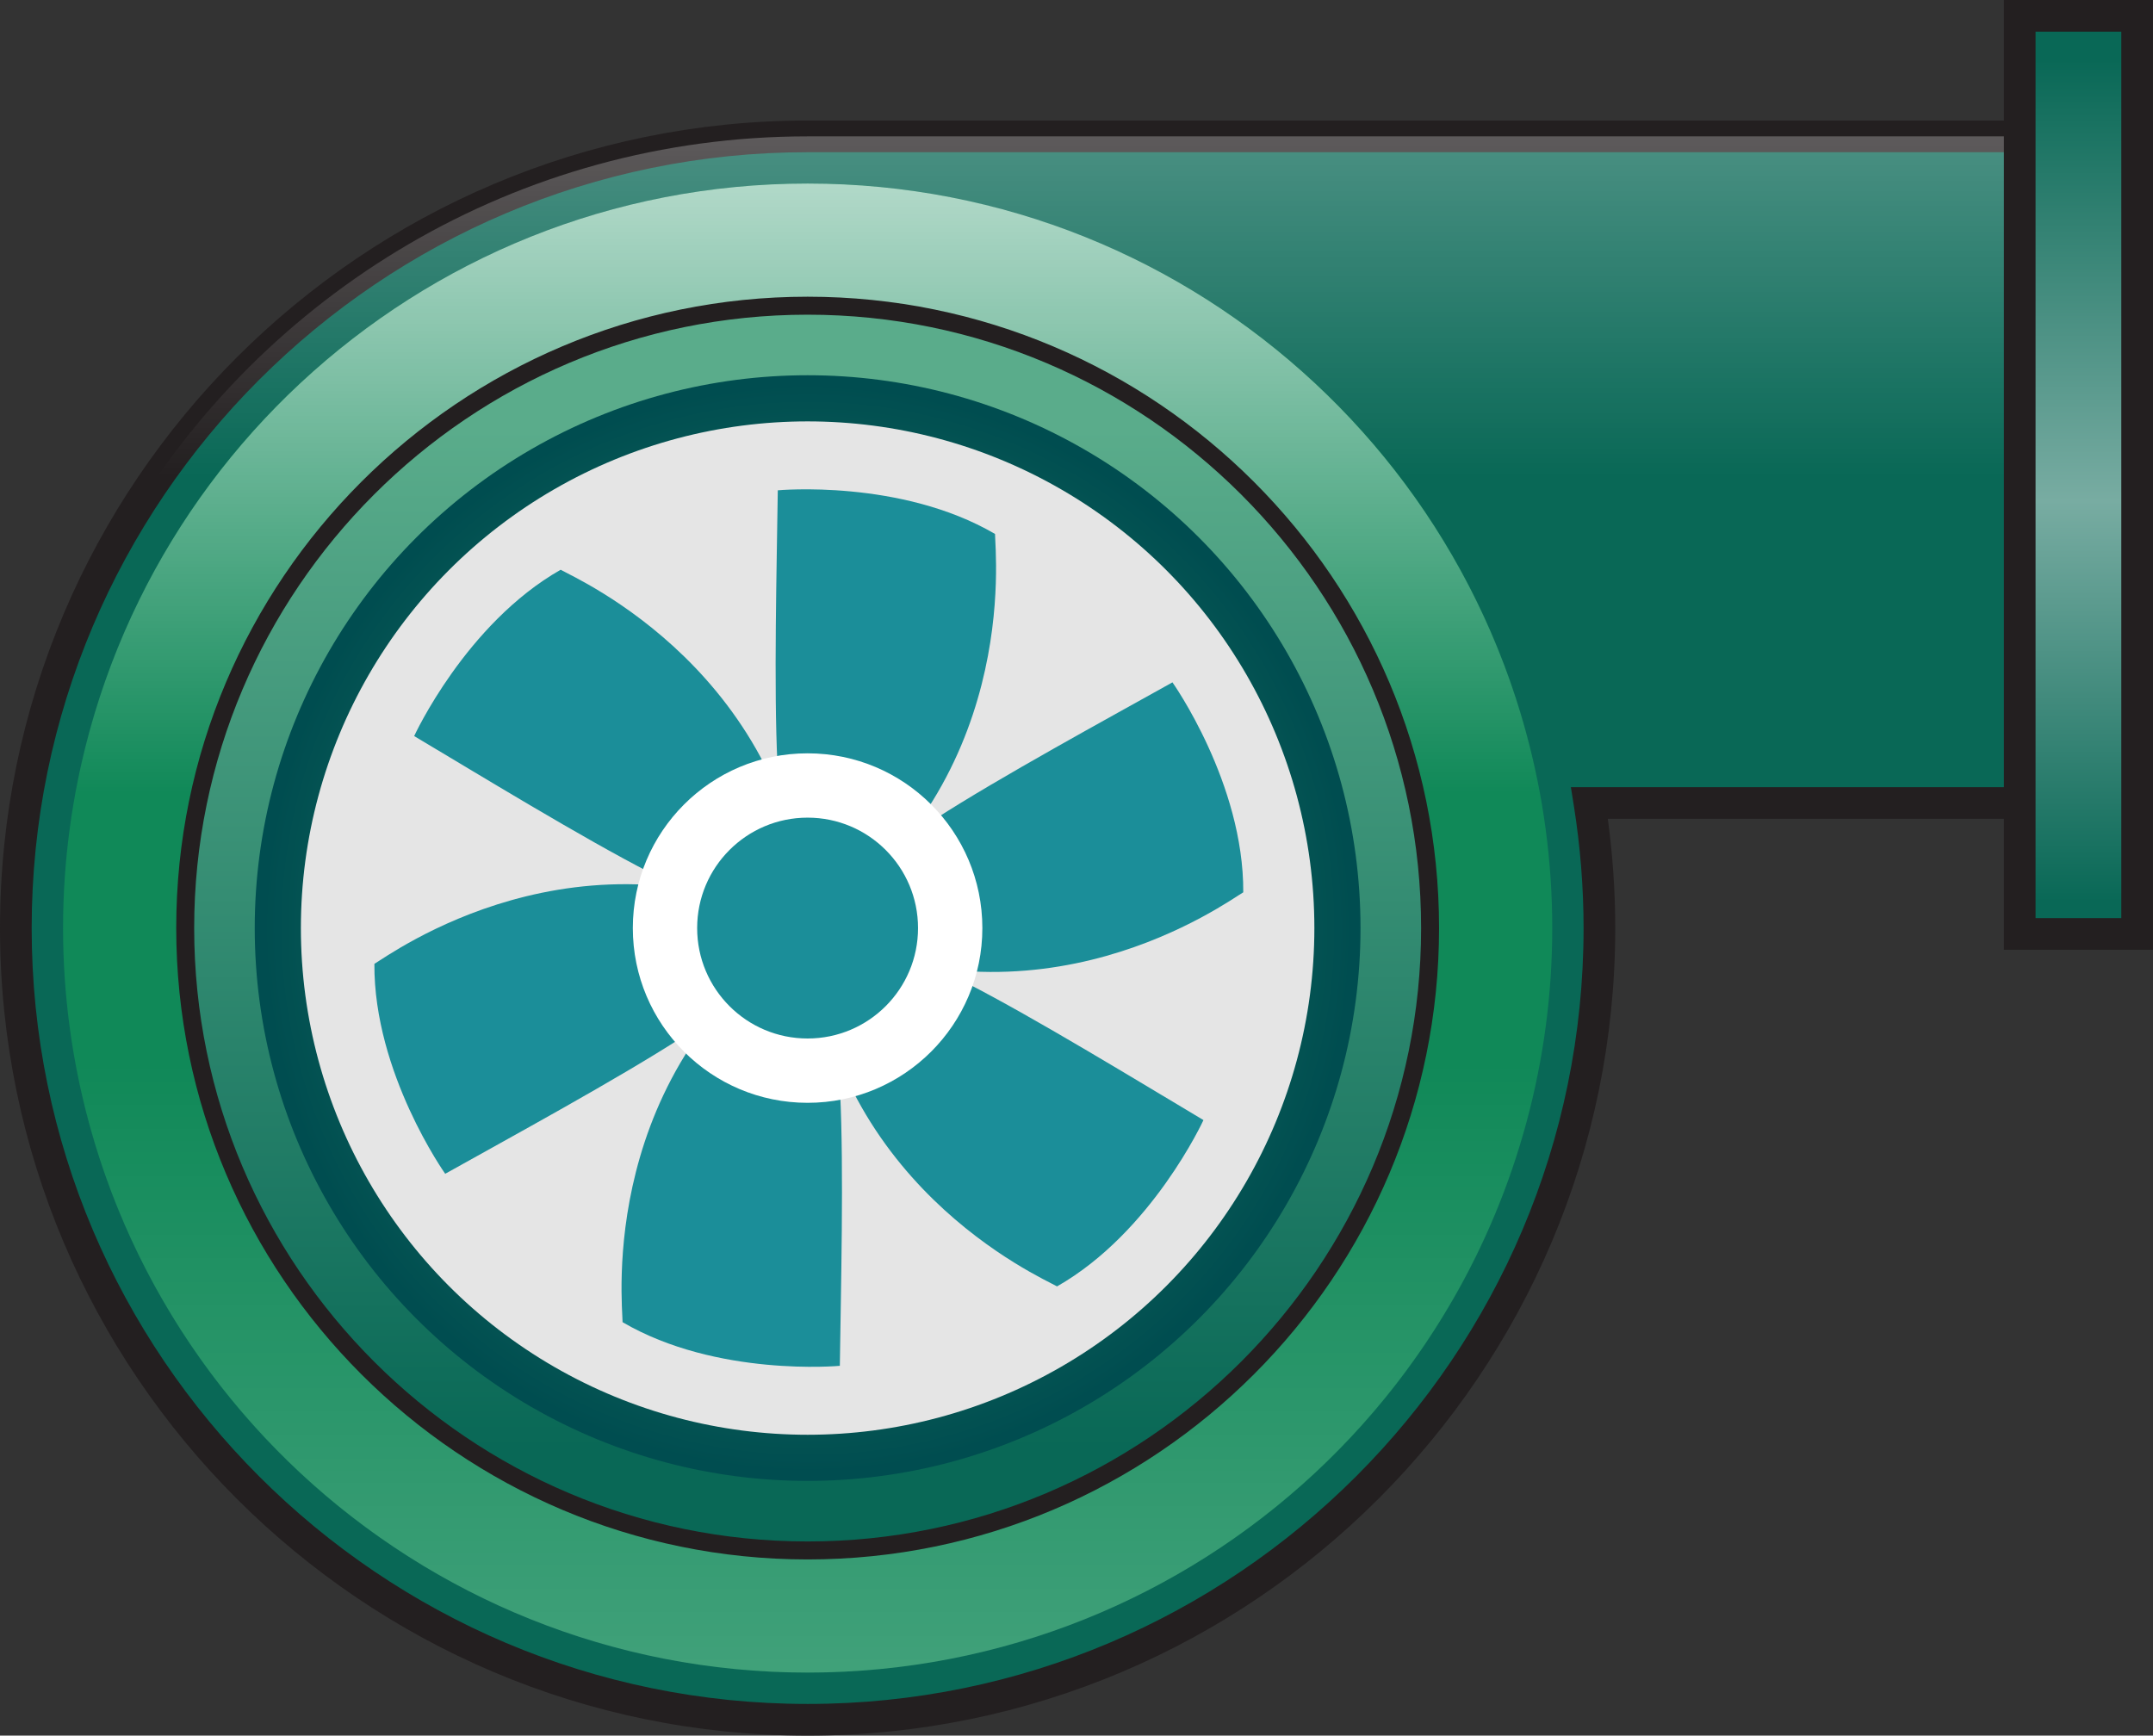 <?xml version="1.0" encoding="UTF-8" standalone="no"?>
<svg
   xmlns:a="http://ns.adobe.com/AdobeSVGViewerExtensions/3.0/"
   xmlns:dc="http://purl.org/dc/elements/1.1/"
   xmlns:cc="http://creativecommons.org/ns#"
   xmlns:rdf="http://www.w3.org/1999/02/22-rdf-syntax-ns#"
   xmlns:svg="http://www.w3.org/2000/svg"
   xmlns="http://www.w3.org/2000/svg"
   xmlns:sodipodi="http://sodipodi.sourceforge.net/DTD/sodipodi-0.dtd"
   xmlns:inkscape="http://www.inkscape.org/namespaces/inkscape"
   version="1.1"
   id="图层_1"
   x="0px"
   y="0px"
   width="67.979px"
   height="54.806px"
   viewBox="0 0 67.979 54.806"
   enable-background="new 0 0 67.979 54.806"
   xml:space="preserve"
   sodipodi:docname="排风机_29-01.svg"><rect x="0" y="0" width="67.979" height="54.806" fill="#333333" stroke="none"/><defs
   id="defs91" /><sodipodi:namedview
   pagecolor="#ffffff"
   bordercolor="#666666"
   borderopacity="1"
   objecttolerance="10"
   gridtolerance="10"
   guidetolerance="10"
   inkscape:pageopacity="0"
   inkscape:pageshadow="2"
   inkscape:window-width="640"
   inkscape:window-height="480"
   id="namedview89" />
<g
   id="g86">
	<g
   id="g6">
		<path
   fill="#096856"
   d="M67.478,4.306H25.501C11.692,4.306,0.5,15.499,0.5,29.307c0,13.806,11.191,24.999,25.001,24.999    c13.807,0,24.998-11.193,24.998-24.999c0-1.346-0.109-2.664-0.314-3.951h17.293V4.306z"
   id="path2" />
		<path
   fill="#231F20"
   d="M25.501,54.806C11.44,54.806,0,43.366,0,29.307C0,15.245,11.44,3.806,25.501,3.806h42.477v22.05H50.765    C50.921,27.003,51,28.161,51,29.307C51,43.366,39.562,54.806,25.501,54.806z M25.501,4.806C11.992,4.806,1,15.797,1,29.307    c0,13.509,10.991,24.499,24.501,24.499C39.009,53.806,50,42.815,50,29.307c0-1.286-0.104-2.589-0.309-3.873l-0.092-0.578h17.379    V4.806H25.501z"
   id="path4" />
	</g>
	<linearGradient
   id="SVGID_1_"
   gradientUnits="userSpaceOnUse"
   x1="35.715"
   y1="-8.065"
   x2="35.715"
   y2="15.412">
		<stop
   offset="0.118"
   style="stop-color:#FFFFFF"
   id="stop8" />
		<stop
   offset="0.984"
   style="stop-color:#FFFFFF;stop-opacity:0"
   id="stop10" />
		<a:midPointStop
   offset="0.118"
   style="stop-color:#FFFFFF" />
		<a:midPointStop
   offset="0.5"
   style="stop-color:#FFFFFF" />
		<a:midPointStop
   offset="0.984"
   style="stop-color:#FFFFFF;stop-opacity:0" />
	</linearGradient>
	<path
   opacity="0.5"
   fill="url(#SVGID_1_)"
   d="M67.478,16.637V4.306H25.501c-9.184,0-17.204,4.954-21.55,12.331H67.478z"
   id="path13" />
	<circle
   fill="#108958"
   cx="25.501"
   cy="29.306"
   r="23.51"
   id="circle15" />
	<linearGradient
   id="SVGID_2_"
   gradientUnits="userSpaceOnUse"
   x1="25.499"
   y1="-7.342"
   x2="25.499"
   y2="25.542">
		<stop
   offset="0.118"
   style="stop-color:#FFFFFF"
   id="stop17" />
		<stop
   offset="0.984"
   style="stop-color:#FFFFFF;stop-opacity:0"
   id="stop19" />
		<a:midPointStop
   offset="0.118"
   style="stop-color:#FFFFFF" />
		<a:midPointStop
   offset="0.5"
   style="stop-color:#FFFFFF" />
		<a:midPointStop
   offset="0.984"
   style="stop-color:#FFFFFF;stop-opacity:0" />
	</linearGradient>
	<path
   fill="url(#SVGID_2_)"
   d="M48.931,27.478C47.998,15.349,37.869,5.796,25.501,5.796c-12.37,0-22.5,9.553-23.435,21.682H48.931z   "
   id="path22" />
	
		<linearGradient
   id="SVGID_3_"
   gradientUnits="userSpaceOnUse"
   x1="426.815"
   y1="-1972.434"
   x2="426.815"
   y2="-1939.55"
   gradientTransform="matrix(-1 0 0 -1 452.313 -1906.48)">
		<stop
   offset="0.118"
   style="stop-color:#FFFFFF"
   id="stop24" />
		<stop
   offset="0.984"
   style="stop-color:#FFFFFF;stop-opacity:0"
   id="stop26" />
		<a:midPointStop
   offset="0.118"
   style="stop-color:#FFFFFF" />
		<a:midPointStop
   offset="0.5"
   style="stop-color:#FFFFFF" />
		<a:midPointStop
   offset="0.984"
   style="stop-color:#FFFFFF;stop-opacity:0" />
	</linearGradient>
	<path
   opacity="0.3"
   fill="url(#SVGID_3_)"
   d="M2.067,31.134C3.001,43.263,13.131,52.815,25.5,52.815   c12.369,0,22.498-9.553,23.432-21.682H2.067z"
   id="path29" />
	<g
   id="g40">
		<linearGradient
   id="SVGID_4_"
   gradientUnits="userSpaceOnUse"
   x1="25.501"
   y1="10.642"
   x2="25.501"
   y2="46.329">
			<stop
   offset="0.081"
   style="stop-color:#5AAC8B"
   id="stop31" />
			<stop
   offset="0.984"
   style="stop-color:#096856"
   id="stop33" />
			<a:midPointStop
   offset="0.081"
   style="stop-color:#5AAC8B" />
			<a:midPointStop
   offset="0.5"
   style="stop-color:#5AAC8B" />
			<a:midPointStop
   offset="0.984"
   style="stop-color:#096856" />
		</linearGradient>
		<circle
   fill="url(#SVGID_4_)"
   cx="25.501"
   cy="29.306"
   r="19.653"
   id="circle36" />
		<path
   fill="#231F20"
   d="M25.501,49.243c-10.993,0-19.937-8.944-19.937-19.938S14.508,9.369,25.501,9.369    c10.992,0,19.936,8.943,19.936,19.937S36.494,49.243,25.501,49.243z M25.501,9.937c-10.681,0-19.37,8.688-19.37,19.369    s8.689,19.369,19.37,19.369c10.68,0,19.369-8.688,19.369-19.369S36.181,9.937,25.501,9.937z"
   id="path38" />
	</g>
	
		<radialGradient
   id="SVGID_5_"
   cx="41.422"
   cy="35.987"
   r="19.38"
   gradientTransform="matrix(0.901 0 0 0.901 -11.814 -3.112)"
   gradientUnits="userSpaceOnUse">
		<stop
   offset="0.043"
   style="stop-color:#2C976C"
   id="stop42" />
		<stop
   offset="0.984"
   style="stop-color:#004D50"
   id="stop44" />
		<a:midPointStop
   offset="0.043"
   style="stop-color:#2C976C" />
		<a:midPointStop
   offset="0.5"
   style="stop-color:#2C976C" />
		<a:midPointStop
   offset="0.984"
   style="stop-color:#004D50" />
	</radialGradient>
	<circle
   fill="url(#SVGID_5_)"
   cx="25.5"
   cy="29.306"
   r="17.457"
   id="circle47" />
	<circle
   fill="#FFFFFF"
   cx="25.5"
   cy="29.306"
   r="2.084"
   id="circle49" />
	<g
   id="g62">
		<linearGradient
   id="SVGID_6_"
   gradientUnits="userSpaceOnUse"
   x1="65.624"
   y1="1.884"
   x2="65.624"
   y2="28.902">
			<stop
   offset="0"
   style="stop-color:#096856"
   id="stop51" />
			<stop
   offset="0.516"
   style="stop-color:#78ACA2"
   id="stop53" />
			<stop
   offset="0.984"
   style="stop-color:#096856"
   id="stop55" />
			<a:midPointStop
   offset="0"
   style="stop-color:#096856" />
			<a:midPointStop
   offset="0.5"
   style="stop-color:#096856" />
			<a:midPointStop
   offset="0.516"
   style="stop-color:#78ACA2" />
			<a:midPointStop
   offset="0.5"
   style="stop-color:#78ACA2" />
			<a:midPointStop
   offset="0.984"
   style="stop-color:#096856" />
		</linearGradient>
		<rect
   x="63.771"
   y="0.5"
   fill="url(#SVGID_6_)"
   width="3.707"
   height="28.991"
   id="rect58" />
		<path
   fill="#231F20"
   d="M67.978,29.991h-4.707V0h4.707V29.991z M64.271,28.991h2.707V1h-2.707V28.991z"
   id="path60" />
	</g>
	<g
   id="g84">
		<circle
   fill="#E5E5E5"
   cx="25.5"
   cy="29.306"
   r="16"
   id="circle64" />
		<path
   fill="#1B8E99"
   d="M24.558,15.483c0,0,3.883-0.363,6.859,1.378c0,0.581,0.832,7.945-5.881,12.444    c-0.375-0.376-0.822-1.898-0.988-5.179C24.427,21.71,24.527,17.792,24.558,15.483z"
   id="path66" />
		<path
   fill="#1B8E99"
   d="M13.077,23.243c0,0,1.627-3.546,4.625-5.252c0.502,0.29,7.296,3.253,7.835,11.315    c-0.514,0.137-2.055-0.238-4.978-1.734C18.403,26.47,15.061,24.424,13.077,23.243z"
   id="path68" />
		<path
   fill="#1B8E99"
   d="M14.057,37.065c0,0-2.258-3.182-2.236-6.63c0.502-0.29,6.465-4.693,13.716-1.129    c-0.137,0.513-1.234,1.661-3.99,3.444C19.514,34.065,16.071,35.938,14.057,37.065z"
   id="path70" />
		<path
   fill="#1B8E99"
   d="M26.517,43.129c0,0-3.885,0.363-6.86-1.378c0-0.581-0.83-7.946,5.88-12.444    c0.377,0.376,0.822,1.899,0.988,5.179C26.648,36.902,26.548,40.821,26.517,43.129z"
   id="path72" />
		<path
   fill="#1B8E99"
   d="M37.998,35.369c0,0-1.627,3.546-4.623,5.252c-0.504-0.29-7.297-3.253-7.838-11.314    c0.514-0.138,2.057,0.237,4.98,1.733C32.671,32.142,36.015,34.188,37.998,35.369z"
   id="path74" />
		<path
   fill="#1B8E99"
   d="M37.019,21.547c0,0,2.256,3.182,2.236,6.63c-0.504,0.29-6.467,4.693-13.719,1.13    c0.139-0.514,1.234-1.662,3.992-3.446C31.56,24.546,35.003,22.674,37.019,21.547z"
   id="path76" />
		<g
   id="g82">
			<circle
   fill="#FFFFFF"
   cx="25.499"
   cy="29.306"
   r="5.518"
   id="circle78" />
			<circle
   fill="#1B8E99"
   cx="25.499"
   cy="29.306"
   r="3.487"
   id="circle80" />
		</g>
	</g>
</g>
</svg>
